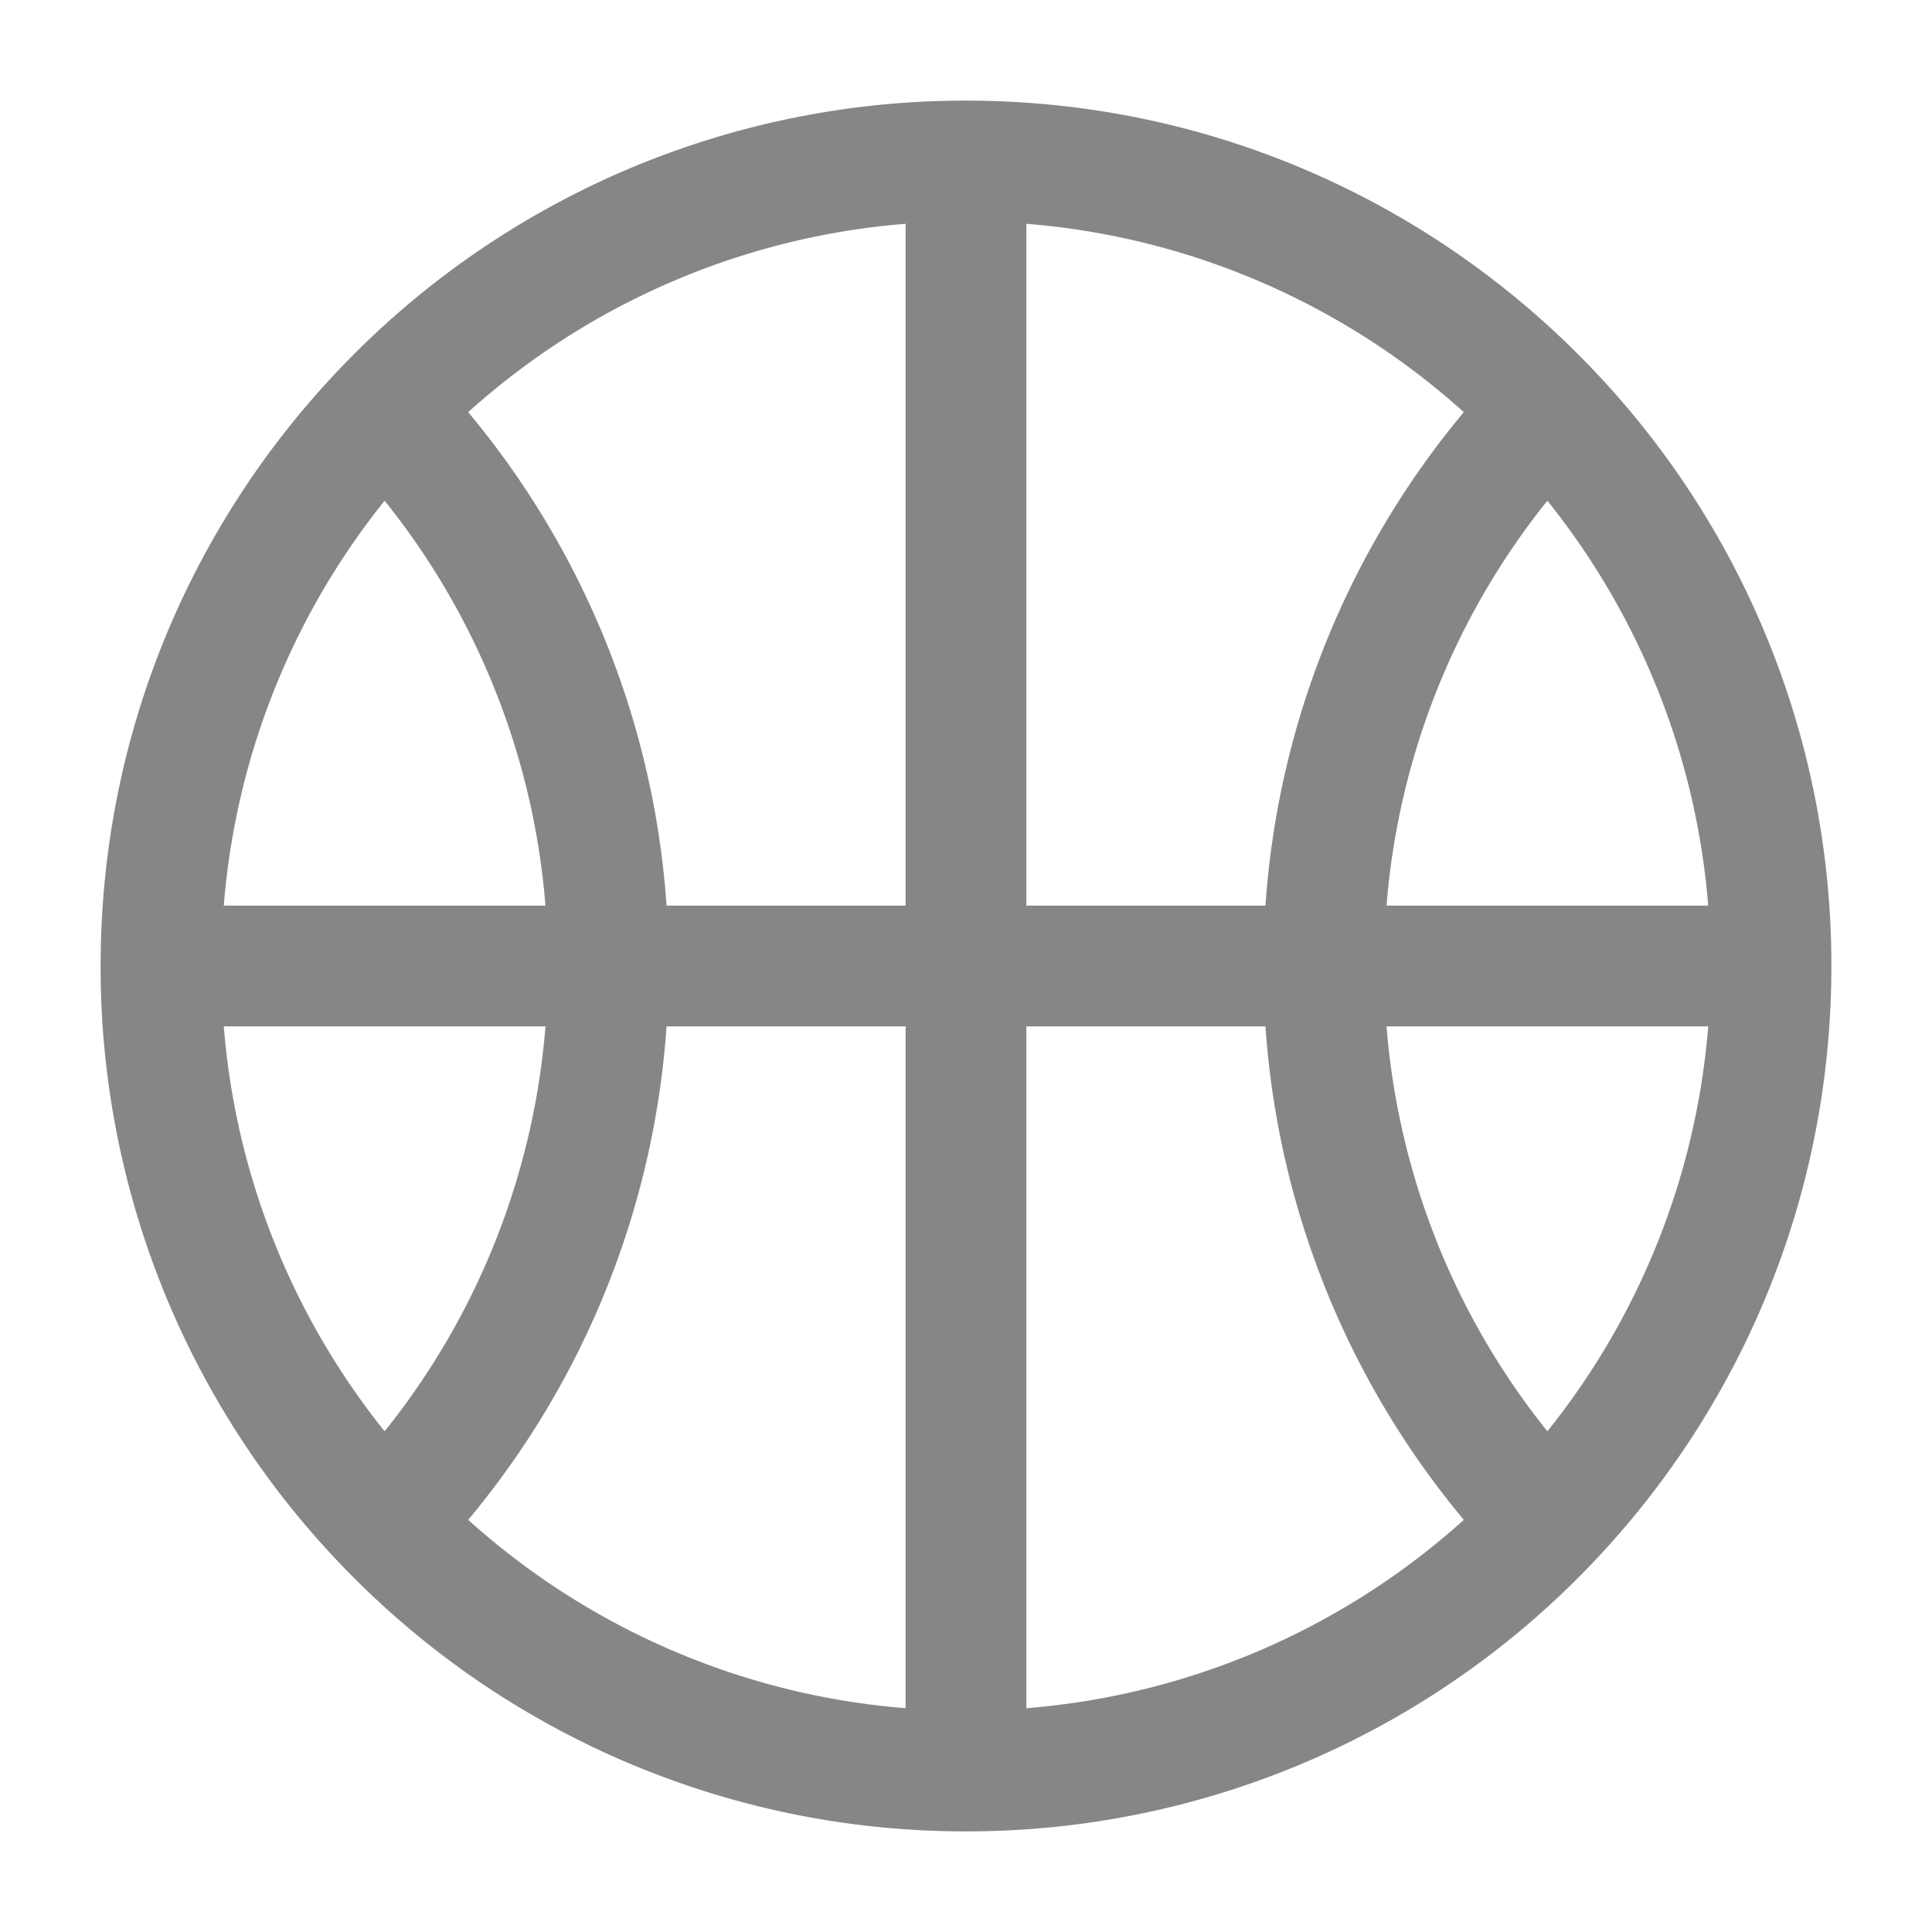 <svg width="24" height="24" fill="none" xmlns="http://www.w3.org/2000/svg">
    <path fill-rule="evenodd" clip-rule="evenodd" d="M5.816 5.12a10.705 10.705 0 0 1 2.464 6.13h2.97V2.78a9.21 9.21 0 0 0-5.434 2.34Zm6.934-2.34v8.47h2.97a10.706 10.706 0 0 1 2.464-6.13 9.21 9.21 0 0 0-5.434-2.34Zm6.472 3.44a9.203 9.203 0 0 0-1.998 5.03h3.996a9.203 9.203 0 0 0-1.998-5.03Zm1.998 6.53h-3.996a9.203 9.203 0 0 0 1.998 5.03 9.203 9.203 0 0 0 1.998-5.03Zm-3.036 6.13a10.706 10.706 0 0 1-2.464-6.13h-2.97v8.47a9.21 9.21 0 0 0 5.434-2.34Zm-6.934 2.34v-8.47H8.28a10.706 10.706 0 0 1-2.464 6.13 9.21 9.21 0 0 0 5.434 2.34Zm-6.472-3.44a9.203 9.203 0 0 0 1.998-5.03H2.78a9.203 9.203 0 0 0 1.998 5.03ZM2.78 11.25h3.996a9.203 9.203 0 0 0-1.998-5.03 9.202 9.202 0 0 0-1.998 5.03Zm1.456-6.685A10.721 10.721 0 0 1 12 1.25c3.052 0 5.808 1.273 7.764 3.315A10.716 10.716 0 0 1 22.75 12c0 2.885-1.137 5.505-2.986 7.436A10.721 10.721 0 0 1 12 22.75a10.721 10.721 0 0 1-7.764-3.314A10.716 10.716 0 0 1 1.25 12c0-2.885 1.137-5.505 2.986-7.435Z" fill="#868686"/>
</svg>
